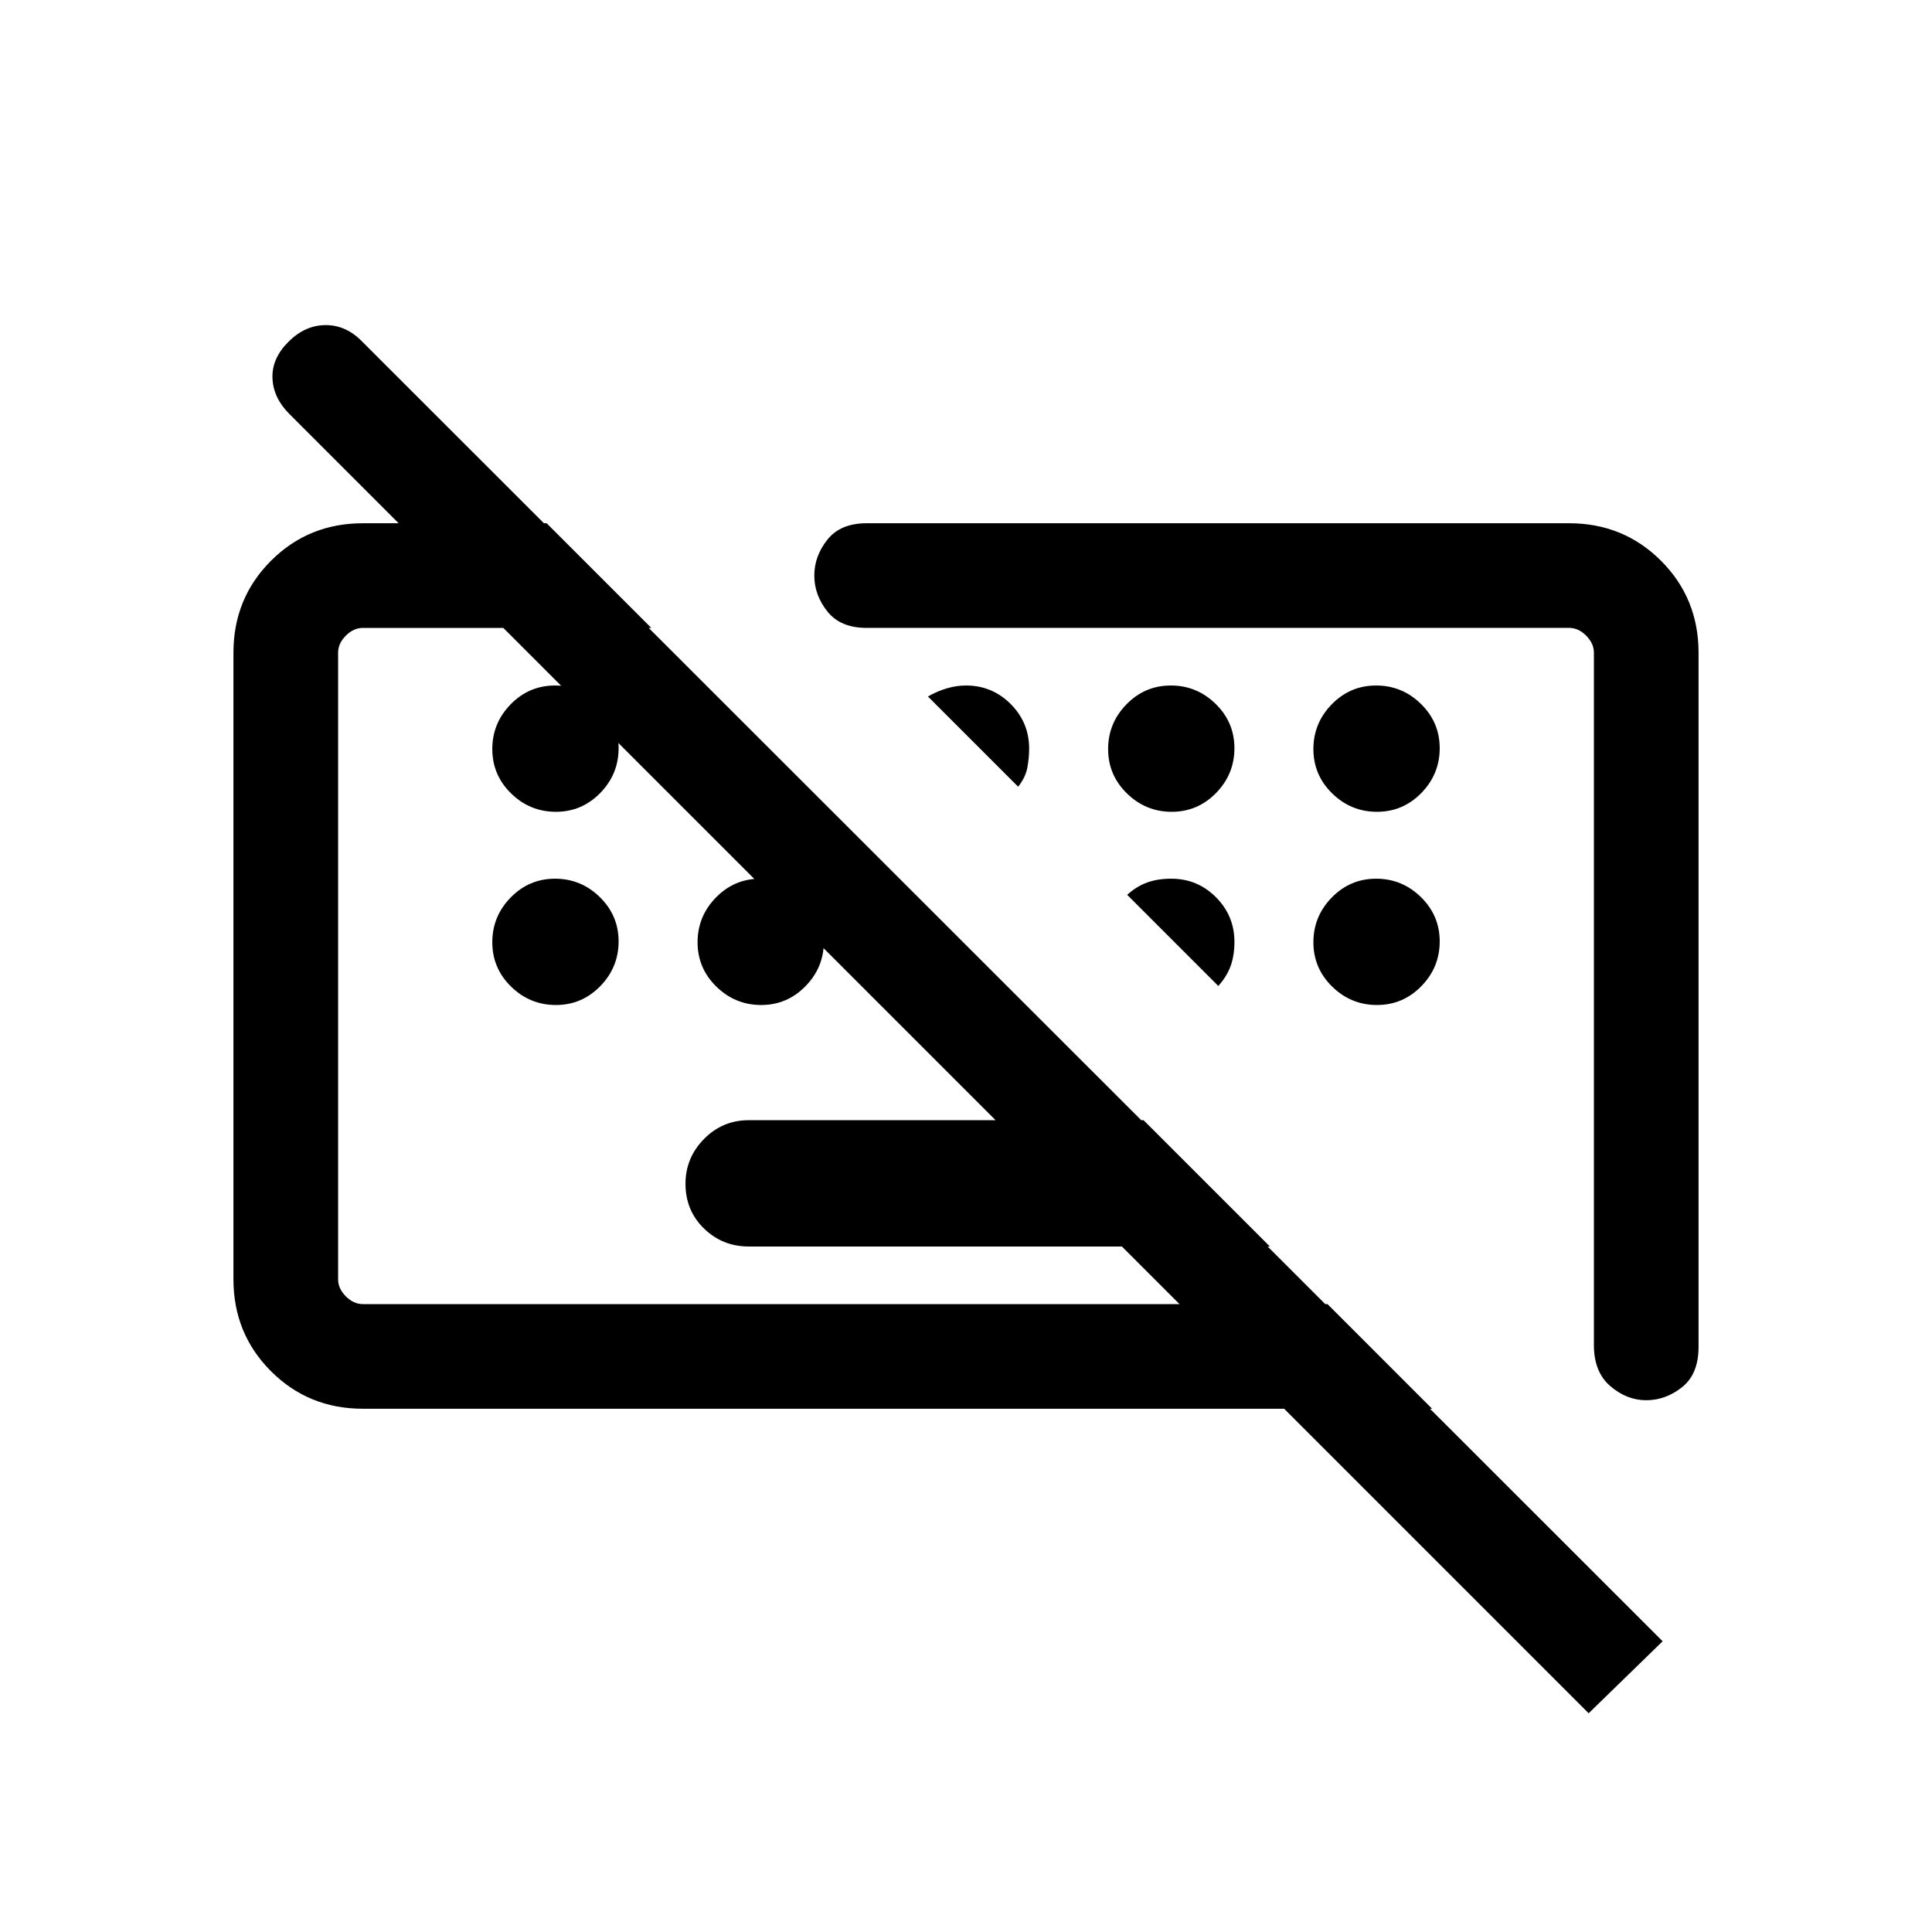 <svg xmlns="http://www.w3.org/2000/svg" height="20" viewBox="0 -960 960 960" width="20"><path d="M789.39-108.69 143.78-754.3q-8.01-8.01-8.39-17.78-.39-9.77 7.92-18.07 8.31-8.31 18.55-8.31t18.22 8.31l646.07 645.69-36.76 35.77ZM372-340.62q-12.99 0-22.19-8.94-9.19-8.94-9.19-22.23 0-12.9 9.19-22.25 9.2-9.34 22.19-9.34h196.23L631-340.62H372Zm472-295.07v344.96q0 13.5-8.17 20-8.18 6.5-17.83 6.5-9.65 0-17.83-7-8.17-7-8.17-20.45v-344.01q0-4.62-3.85-8.46-3.84-3.85-8.46-3.85H430.61q-12.99 0-19.49-8.17-6.5-8.18-6.5-17.83 0-9.65 6.5-17.83 6.5-8.17 19.49-8.17h349.08q27.01 0 45.66 18.65Q844-662.7 844-635.69ZM180.31-260q-27.01 0-45.66-18.65Q116-297.3 116-324.31v-311.38q0-27.01 18.65-45.66Q153.3-700 180.31-700h91.31l52 52H180.31q-4.62 0-8.46 3.85-3.85 3.84-3.85 8.46v311.38q0 4.62 3.85 8.46 3.84 3.85 8.46 3.85h479.31l51.99 52h-531.3Zm237.77-220ZM609-466Zm-332.79-90.62q-12.9 0-22.25-9.13-9.34-9.14-9.34-22.04 0-12.9 9.13-22.25 9.14-9.34 22.04-9.34 12.9 0 22.25 9.13 9.34 9.14 9.34 22.04 0 12.9-9.13 22.25-9.14 9.34-22.04 9.34Zm229.71-12.46-44.84-44.84q4.61-2.62 9.39-4.04 4.77-1.42 9.53-1.42 12.99 0 22.19 9.19 9.19 9.2 9.19 22.19 0 4.76-.92 9.53-.92 4.78-4.54 9.39Zm76.29 12.46q-12.9 0-22.25-9.13-9.34-9.14-9.34-22.04 0-12.9 9.13-22.25 9.14-9.34 22.04-9.34 12.9 0 22.25 9.13 9.34 9.14 9.34 22.04 0 12.9-9.13 22.25-9.14 9.34-22.04 9.34Zm102 0q-12.9 0-22.25-9.13-9.34-9.14-9.34-22.04 0-12.9 9.13-22.25 9.14-9.34 22.04-9.34 12.9 0 22.25 9.13 9.34 9.14 9.34 22.04 0 12.9-9.13 22.25-9.14 9.34-22.04 9.34Zm-408 96q-12.9 0-22.25-9.13-9.34-9.14-9.34-22.04 0-12.9 9.13-22.25 9.14-9.34 22.04-9.34 12.9 0 22.25 9.13 9.34 9.14 9.34 22.04 0 12.9-9.13 22.25-9.14 9.34-22.04 9.34Zm102 0q-12.9 0-22.25-9.13-9.34-9.14-9.34-22.04 0-12.9 9.13-22.25 9.14-9.34 22.04-9.34 12.9 0 22.25 9.13 9.34 9.14 9.34 22.04 0 12.9-9.13 22.25-9.14 9.34-22.04 9.34Zm227.16-9.46-45.29-45.29q4.61-4.17 9.84-6.09 5.23-1.92 12.08-1.92 12.99 0 22.19 9.19 9.19 9.2 9.19 22.19 0 6.85-1.92 12.08t-6.09 9.84Zm78.84 9.46q-12.9 0-22.25-9.13-9.34-9.14-9.34-22.04 0-12.9 9.13-22.25 9.14-9.34 22.04-9.34 12.9 0 22.25 9.13 9.34 9.14 9.34 22.04 0 12.9-9.13 22.25-9.14 9.34-22.04 9.34Z"/></svg>